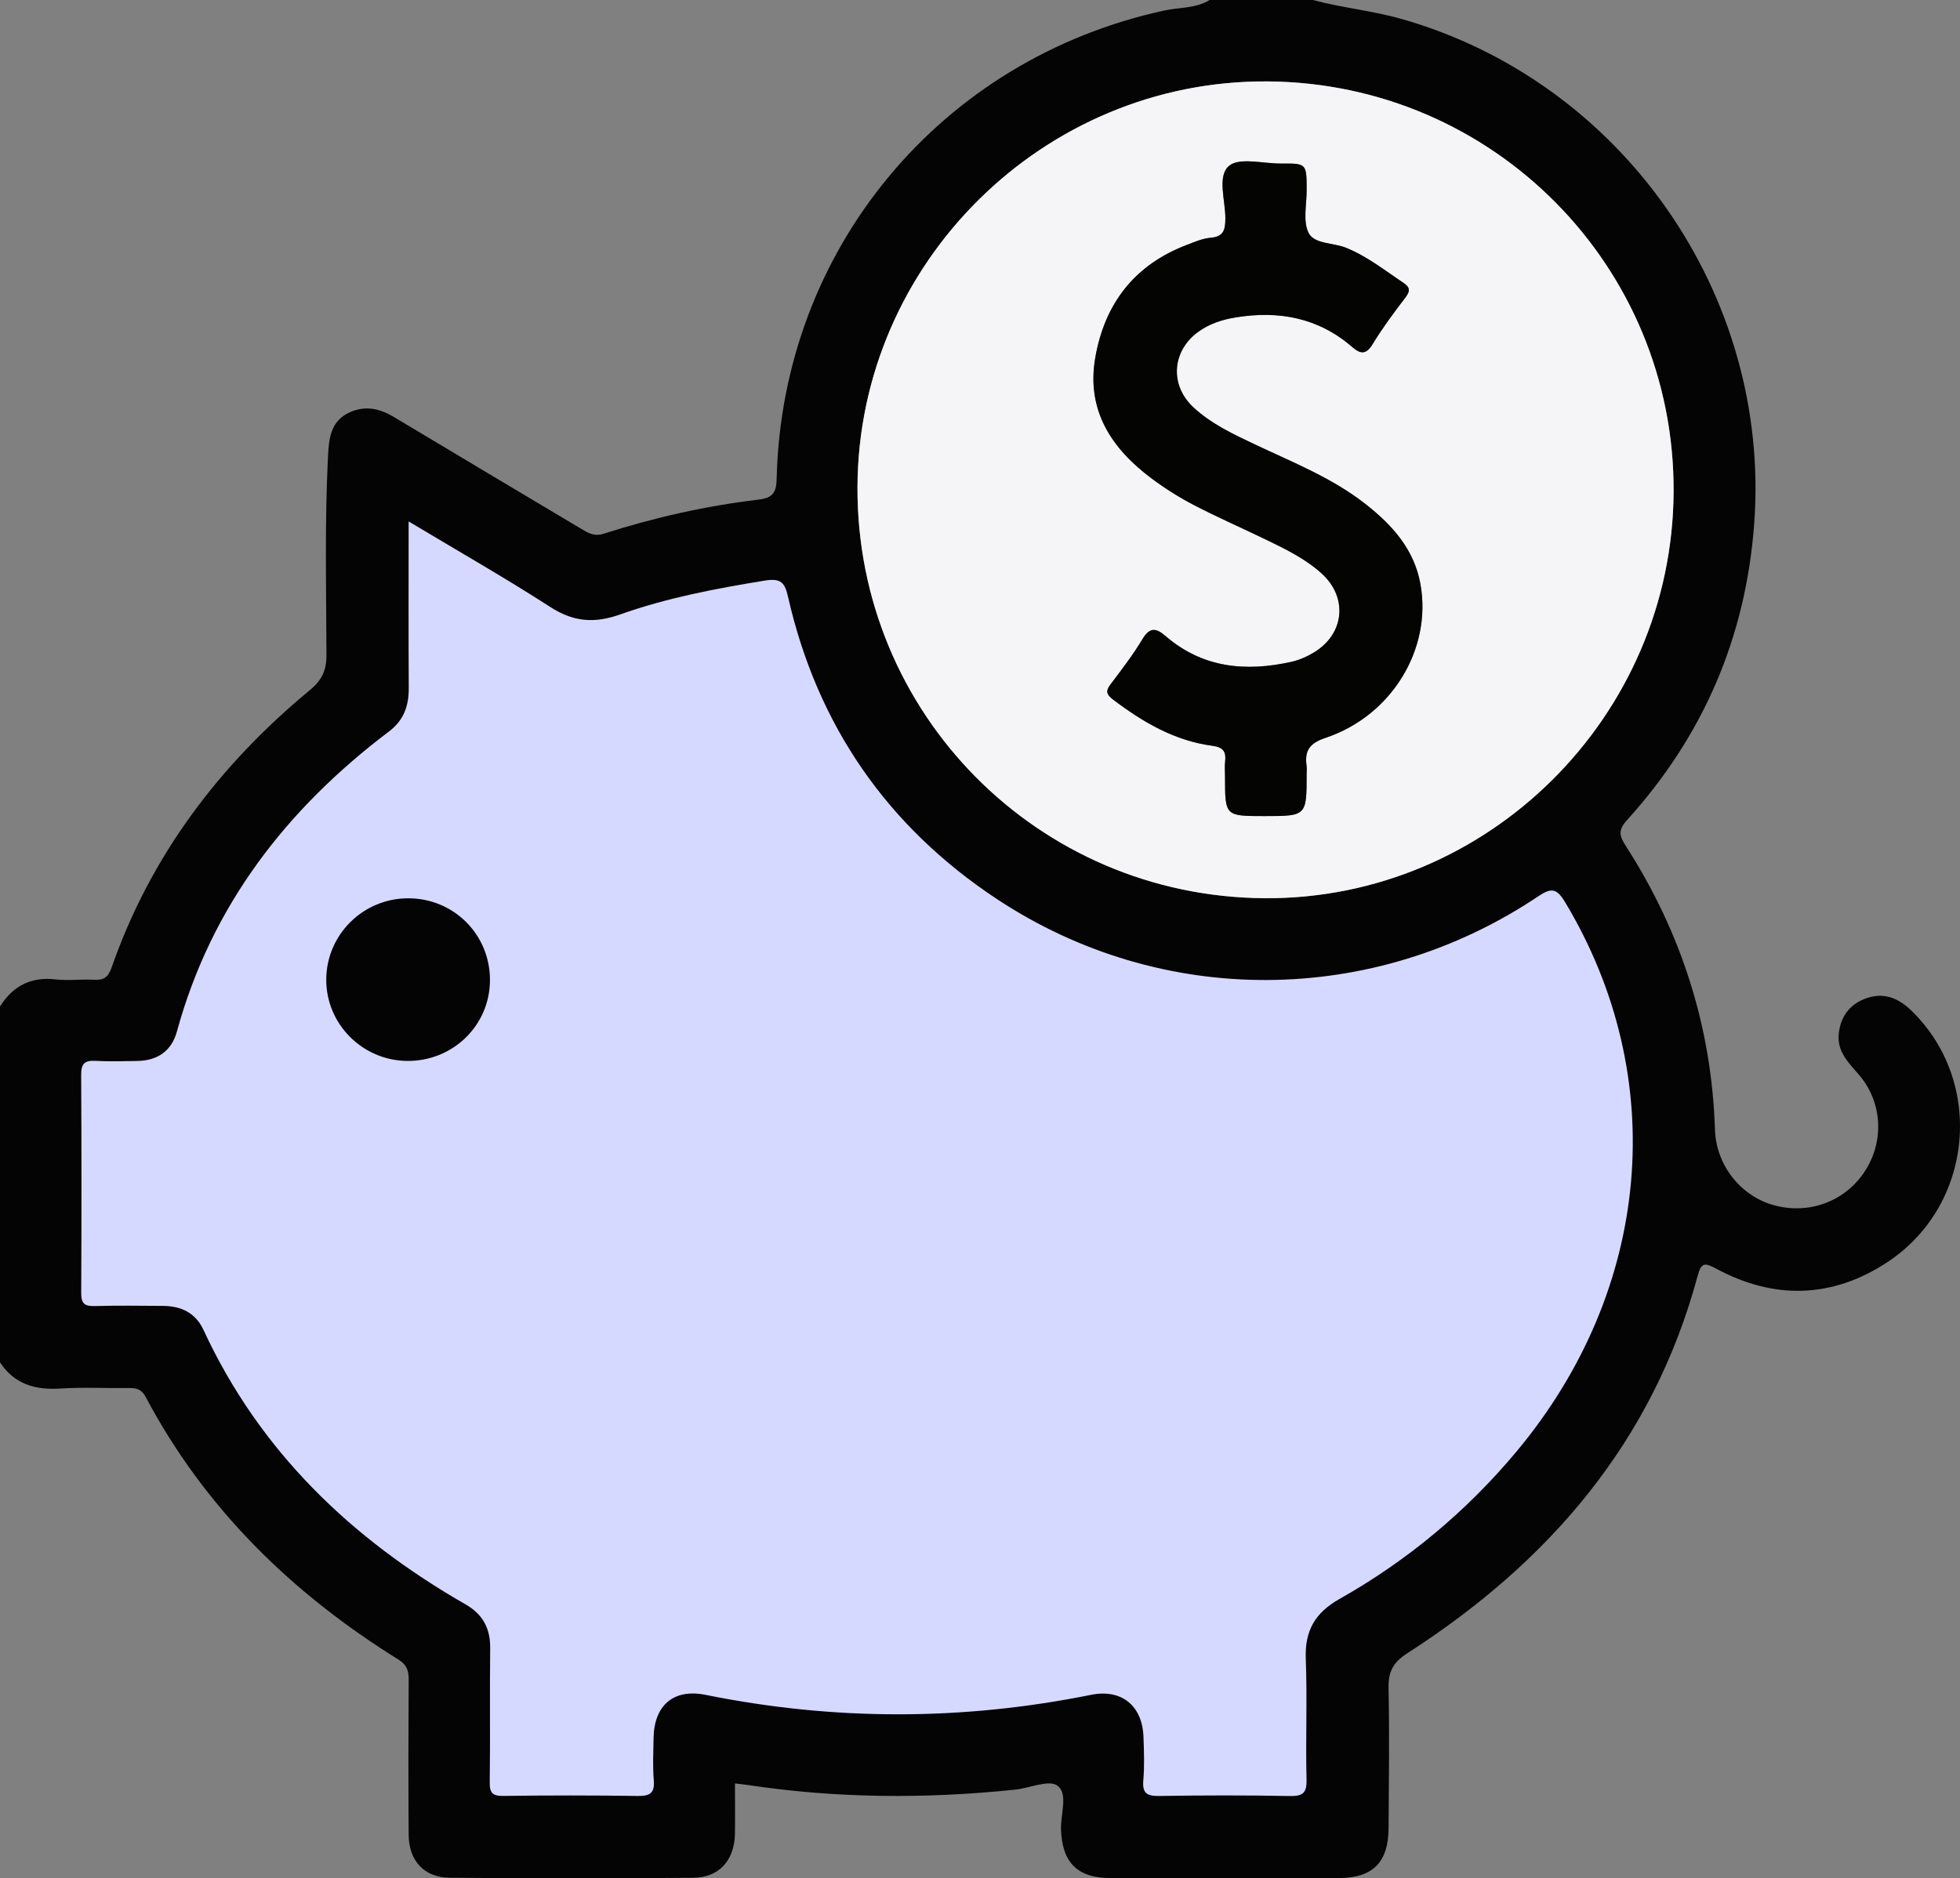 <?xml version="1.0" encoding="utf-8"?>
<!-- Generator: Adobe Illustrator 17.0.0, SVG Export Plug-In . SVG Version: 6.00 Build 0)  -->
<!DOCTYPE svg PUBLIC "-//W3C//DTD SVG 1.1//EN" "http://www.w3.org/Graphics/SVG/1.1/DTD/svg11.dtd">
<svg version="1.1" id="Layer_1" xmlns="http://www.w3.org/2000/svg" xmlns:xlink="http://www.w3.org/1999/xlink" x="0px" y="0px"
	 width="511.97px" height="490.749px" viewBox="0 0 511.97 490.749" enable-background="new 0 0 511.97 490.749"
	 xml:space="preserve">
<rect x="0" y="0" width="511.97" height="490.749" fill="#808080" stroke="none"/>
<g>
	<path fill="#D6D9FF" d="M432.093,283.995c-3.274-19.587-11.234-38.216-20.109-55.852c-2.088-4.15-7.147-2.683-8.734,0.609
		c-9.527,4.482-18.702,9.725-28.58,13.426c-10.379,3.889-22.139,3.651-33.047,3.983c-11.482,0.349-22.982,0.686-34.295-1.65
		c-10.192-2.104-20.437-5.302-30.2-8.874c-9.68-3.541-18.265-8.27-25.602-15.553c-3.514-3.488-6.868-7.09-10.658-10.288
		c-3.935-3.321-8.258-6.131-12.267-9.355c-15.832-12.733-14.688-36.342-22.618-53.633c-0.958-2.089-3.611-2.737-5.647-2.298
		c-8.638,1.863-17.104,4.318-25.838,5.728c-7.366,1.189-14.854,2.837-21.555,6.218c-0.955-0.79-1.887-1.596-2.775-2.153
		c-2.485-1.558-5.183-2.792-7.833-4.034c-4.258-1.996-8.671-3.764-12.539-6.474c-6.153-4.311-13.18-11.325-21.002-12.087
		c-9.416-0.917-7.417,11.274-6.698,16.914c1.13,8.861,2.099,16.728,2.581,25.346c0.031,0.68,0.054,1.36,0.083,2.04
		c-2.532,1.548-4.705,3.592-6.949,5.692c-3.749,3.508-8.479,5.919-12.415,9.238c-4.401,3.712-8.008,9.044-11.607,13.518
		c-3.856,4.793-7.631,9.737-10.487,15.2c-2.495,4.771-4.224,9.968-6.048,15.018c-2.092,5.794-4.664,11.384-7.092,17.041
		c-1.982,4.618-4.064,9.278-5.404,14.13c-0.512,1.856-1.012,3.705-1.626,5.53c-0.106,0.263-0.212,0.526-0.319,0.788
		c-0.452,1.044-0.573,1.108-0.363,0.192c-1.304,0.081-2.658-0.111-3.955-0.223c-6.072-0.521-17.859-0.816-19.514,7.063
		c-0.959,4.562,0.359,9.094,0.496,13.692c0.21,7.041-0.169,14.096-0.463,21.129c-0.252,6.037-0.347,12.064-0.347,18.106
		c0,3.979-0.659,9.62,2.357,12.802c2.758,2.91,6.56,2.418,10.213,2.394c4.851-0.032,9.663-0.228,14.484-0.067
		c-0.316,0.862-0.334,1.889,0.124,3.075c2.833,7.333,7.908,13.224,13.22,18.906c0.384,0.41,0.767,0.82,1.151,1.229
		c-0.249,1.078-0.055,2.258,0.8,3.392c0.259,0.343,0.535,0.664,0.802,0.996c-0.007,0.005-0.014,0.011-0.021,0.016
		c0.069,0.07,0.136,0.142,0.204,0.213c1.363,1.665,2.823,3.203,4.358,4.653c8.731,9.661,16.473,19.988,27.01,27.979
		c2.999,2.275,6.146,3.962,9.43,5.405c6.034,5.675,12.372,10.964,20.053,13.993c-0.085,0.288-0.151,0.583-0.187,0.888
		c-0.757,6.498,0.829,12.849,1,19.333c0.126,4.758,0.348,9.396,1.101,14.004c-6.767,14.914,17.482,15.215,26.478,14.927
		c5.639-0.181,13.534,1.043,18.401-2.079c3.143-2.016,4.152-5.705,4.676-9.178c0.792-5.246,1.496-10.751,1.66-16.143
		c7.653-1.016,15.521-0.308,23.187,0.123c10.233,0.575,20.489,0.575,30.729,1.113c10.198,0.535,20.325,0.763,30.518-0.014
		c10.019-0.764,19.966-2.27,29.964-3.257c0.589,3.02-0.645,7.847-0.768,10.096c-0.246,4.489,1.295,8.969,5.143,11.553
		c8.138,5.465,21.202,3.262,30.411,3.023c5.449-0.141,11.923,0.937,17.274-0.197c3.489-0.739,5.38-2.731,6.273-5.494
		c3.379-2.465,5.82-6.306,7.139-10.459c3.41-10.737,1.602-22.645,1.486-33.696c13.118-9.463,24.848-21.193,35.906-32.786
		c6.925-7.26,13.359-14.994,19.092-23.229c5.585-8.021,8.923-17.097,12.992-25.92c3.97-8.607,7.712-16.606,8.482-26.184
		C434.605,303.662,433.721,293.738,432.093,283.995z M122.075,261.161c-5.097,9.218-17.032,9.204-25.14,4.609
		c-2.539-1.439-5.126-3.172-7.303-5.266c0.328-0.681,0.476-1.515,0.368-2.504c-1.352-12.299,7.64-19.495,19.443-18.907
		C121.279,239.683,127.889,250.646,122.075,261.161z"/>
	<path fill="#040404" d="M342.957,0c7.596,2.051,15.457,2.771,23.058,4.929c57.726,16.392,96.66,72.161,92.191,132.01
		c-2.212,29.63-13.323,55.371-33.203,77.317c-2.32,2.562-2.07,4.053-0.385,6.675c14.53,22.599,22.484,47.302,23.346,74.23
		c0.298,9.308,6.789,17.456,15.575,19.781c9.324,2.467,18.801-1.236,23.825-9.309c4.911-7.891,4.234-17.996-1.982-25.055
		c-2.696-3.061-5.513-5.952-5.093-10.372c0.408-4.292,2.586-7.542,6.68-9.189c4.753-1.911,8.734-0.425,12.267,2.994
		c19.3,18.674,16.271,51.103-6.44,65.895c-14.346,9.344-29.412,9.673-44.451,1.594c-3.189-1.713-3.961-1.647-4.955,2.031
		c-11.68,43.228-38.848,74.674-75.8,98.427c-3.766,2.421-4.975,4.86-4.887,9.129c0.251,12.159,0.073,24.328,0.007,36.493
		c-0.049,9.041-4.096,13.095-13.141,13.112c-19.831,0.036-39.661,0.034-59.492-0.002c-8.74-0.016-12.693-4.139-12.934-12.848
		c-0.108-3.906,1.915-9.241-0.943-11.301c-2.26-1.628-7.265,0.655-11.067,1.05c-23.301,2.42-46.563,2.293-69.764-1.213
		c-0.981-0.148-1.971-0.239-3.386-0.408c0,4.453,0.052,8.761-0.012,13.067c-0.104,7.004-4.086,11.527-10.989,11.583
		c-21.162,0.171-42.328,0.174-63.49-0.013c-6.71-0.059-10.692-4.453-10.745-11.23c-0.104-13.497-0.076-26.996,0.005-40.494
		c0.014-2.345-0.448-3.9-2.662-5.276c-27.802-17.282-50.577-39.46-66.035-68.623c-1.063-2.006-2.412-2.364-4.388-2.336
		c-5.998,0.087-12.017-0.244-17.992,0.139c-6.547,0.42-11.921-1.174-15.676-6.833c0-30.996,0-61.992,0-92.988
		c3.378-5.372,8.073-7.815,14.534-7.076c3.287,0.376,6.661-0.085,9.982,0.094c2.506,0.135,3.722-0.571,4.625-3.163
		c10.175-29.216,28.156-52.954,51.811-72.528c3.155-2.611,4.335-5.15,4.322-9.185c-0.055-17.312-0.464-34.631,0.404-51.939
		c0.243-4.843,0.744-9.378,5.974-11.574c4.059-1.704,7.709-0.767,11.343,1.416c16.236,9.755,32.522,19.427,48.789,29.131
		c1.828,1.091,3.368,2.114,5.93,1.293c13.157-4.218,26.623-7.249,40.344-8.889c3.761-0.449,4.724-1.769,4.811-5.471
		c1.41-59.858,42.795-109.673,101.295-122.336c3.936-0.852,8.178-0.514,11.797-2.74C324.959,0,333.958,0,342.957,0z M106.74,136.233
		c0,15.285-0.049,29.442,0.028,43.599c0.025,4.626-1.311,8.373-5.147,11.273c-26.774,20.244-46.412,45.545-55.406,78.389
		c-1.398,5.107-5.066,7.631-10.351,7.709c-3.665,0.054-7.341,0.179-10.995-0.031c-2.869-0.165-3.685,0.876-3.669,3.693
		c0.109,18.995,0.109,37.992,0.012,56.987c-0.014,2.649,0.828,3.451,3.417,3.384c5.995-0.155,11.996-0.088,17.995-0.038
		c4.687,0.039,8.463,1.813,10.514,6.244c14.677,31.703,38.576,54.6,68.484,71.748c4.507,2.584,6.482,6.29,6.419,11.478
		c-0.141,11.663,0.045,23.329-0.116,34.991c-0.039,2.849,0.784,3.603,3.599,3.566c11.662-0.153,23.329-0.16,34.991,0.012
		c3.159,0.046,4.549-0.64,4.259-4.096c-0.305-3.64-0.113-7.327-0.058-10.992c0.128-8.601,5.236-13.018,13.591-11.328
		c33.582,6.795,67.127,6.77,100.708-0.009c7.941-1.603,13.362,2.845,13.671,10.911c0.146,3.827,0.279,7.685-0.042,11.49
		c-0.291,3.454,1.094,4.072,4.204,4.025c11.328-0.17,22.664-0.205,33.99,0.016c3.423,0.067,4.532-0.713,4.443-4.317
		c-0.26-10.491,0.208-21.004-0.195-31.486c-0.283-7.342,2.332-12.026,8.856-15.712c17.682-9.991,33.112-22.839,46.179-38.484
		c35.348-42.322,40.217-97.81,12.677-143.574c-2.119-3.522-3.496-3.843-6.981-1.505c-43.072,28.892-98.439,29.234-141.558,0.63
		c-28.574-18.955-46.802-45.357-54.416-78.879c-0.826-3.635-1.804-4.924-6.026-4.238c-12.832,2.084-25.591,4.504-37.819,8.851
		c-6.742,2.396-12.217,1.956-18.271-1.954C131.911,150.957,119.667,143.991,106.74,136.233z M330.412,234.674
		c58.309,0.334,106.423-47.508,106.745-106.142c0.324-58.951-47.08-106.871-106.108-107.261
		c-58.462-0.386-106.793,47.413-107.065,105.886C223.709,186.414,271.144,234.334,330.412,234.674z"/>
	<path fill="#F5F4F7" d="M330.412,234.674c-59.268-0.339-106.703-48.26-106.428-107.516
		c0.272-58.473,48.603-106.272,107.065-105.886c59.028,0.39,106.432,48.309,106.108,107.261
		C436.835,187.166,388.721,235.007,330.412,234.674z M330.308,213.222c10.995-0.005,10.995-0.005,10.999-11.094
		c0-0.667,0.079-1.344-0.012-1.998c-0.548-3.938,0.679-5.923,4.924-7.339c17.317-5.775,27.85-23.225,24.816-40.163
		c-1.63-9.098-7.357-15.441-14.32-20.908c-8.73-6.856-18.983-10.897-28.884-15.584c-5.718-2.706-11.467-5.384-16.153-9.761
		c-6.217-5.808-5.561-14.778,1.413-19.748c2.892-2.061,6.198-3.129,9.693-3.697c11.24-1.825,21.538,0.059,30.367,7.689
		c2.113,1.826,3.614,2.217,5.378-0.684c2.587-4.255,5.581-8.278,8.607-12.243c1.374-1.801,1.088-2.721-0.683-3.894
		c-4.84-3.207-9.366-6.847-14.861-9.063c-3.332-1.344-8.284-0.95-9.758-3.845c-1.56-3.064-0.503-7.48-0.52-11.306
		c-0.031-6.879-0.01-6.896-6.745-6.854c-4.659,0.029-10.867-1.688-13.57,0.64c-3.13,2.697-0.872,9.076-0.924,13.843
		c-0.032,2.94-0.524,4.638-3.876,4.912c-2.098,0.171-4.166,1.093-6.18,1.858c-13.679,5.196-21.493,15.375-23.932,29.508
		c-2.378,13.774,4.289,23.763,14.844,31.614c3.455,2.57,7.147,4.897,10.968,6.879c6.186,3.209,12.584,6.006,18.86,9.044
		c5.091,2.465,10.197,4.956,14.442,8.785c6.912,6.235,6.033,15.758-1.929,20.617c-1.815,1.108-3.87,2.025-5.935,2.486
		c-11.931,2.66-23.198,1.633-32.874-6.725c-2.492-2.152-4.13-2.391-6.058,0.819c-2.477,4.125-5.438,7.971-8.345,11.822
		c-1.32,1.748-1.035,2.643,0.677,3.942c7.785,5.906,16.07,10.766,25.911,12.077c2.924,0.389,3.648,1.538,3.361,4.128
		c-0.146,1.317-0.027,2.663-0.025,3.996C319.996,213.227,319.996,213.227,330.308,213.222z"/>
	<path fill="#040404" d="M106.369,277.194c-11.744-0.1-21.264-9.724-21.15-21.381c0.114-11.704,9.684-21.128,21.44-21.113
		c12.003,0.016,21.499,9.656,21.324,21.649C127.812,268.045,118.221,277.295,106.369,277.194z"/>
	<path fill="#040403" d="M330.308,213.222c-10.312,0.004-10.312,0.004-10.322-10.249c-0.001-1.333-0.12-2.679,0.025-3.996
		c0.287-2.591-0.437-3.739-3.361-4.128c-9.841-1.311-18.126-6.171-25.911-12.077c-1.711-1.298-1.996-2.194-0.677-3.942
		c2.906-3.85,5.867-7.697,8.345-11.822c1.928-3.21,3.566-2.971,6.058-0.819c9.676,8.359,20.943,9.386,32.874,6.725
		c2.066-0.461,4.12-1.378,5.935-2.486c7.962-4.859,8.841-14.382,1.929-20.617c-4.245-3.829-9.351-6.32-14.442-8.785
		c-6.276-3.038-12.675-5.835-18.86-9.044c-3.82-1.982-7.513-4.31-10.968-6.879c-10.555-7.851-17.222-17.84-14.844-31.614
		c2.439-14.132,10.253-24.311,23.932-29.508c2.013-0.765,4.082-1.686,6.18-1.858c3.352-0.274,3.844-1.972,3.876-4.912
		c0.052-4.768-2.206-11.147,0.924-13.843c2.703-2.328,8.911-0.611,13.57-0.64c6.735-0.042,6.714-0.025,6.745,6.854
		c0.017,3.826-1.04,8.242,0.52,11.306c1.474,2.895,6.426,2.501,9.758,3.845c5.495,2.216,10.021,5.856,14.861,9.063
		c1.771,1.174,2.057,2.093,0.683,3.894c-3.026,3.965-6.02,7.988-8.607,12.243c-1.764,2.901-3.265,2.51-5.378,0.684
		c-8.829-7.63-19.127-9.514-30.367-7.689c-3.495,0.567-6.801,1.636-9.693,3.697c-6.974,4.971-7.631,13.94-1.413,19.748
		c4.686,4.378,10.435,7.055,16.153,9.761c9.902,4.687,20.154,8.728,28.884,15.584c6.962,5.467,12.69,11.81,14.32,20.908
		c3.035,16.938-7.499,34.388-24.816,40.163c-4.245,1.416-5.472,3.401-4.924,7.339c0.091,0.654,0.012,1.331,0.012,1.998
		C341.302,213.218,341.302,213.218,330.308,213.222z"/>
</g>
</svg>
